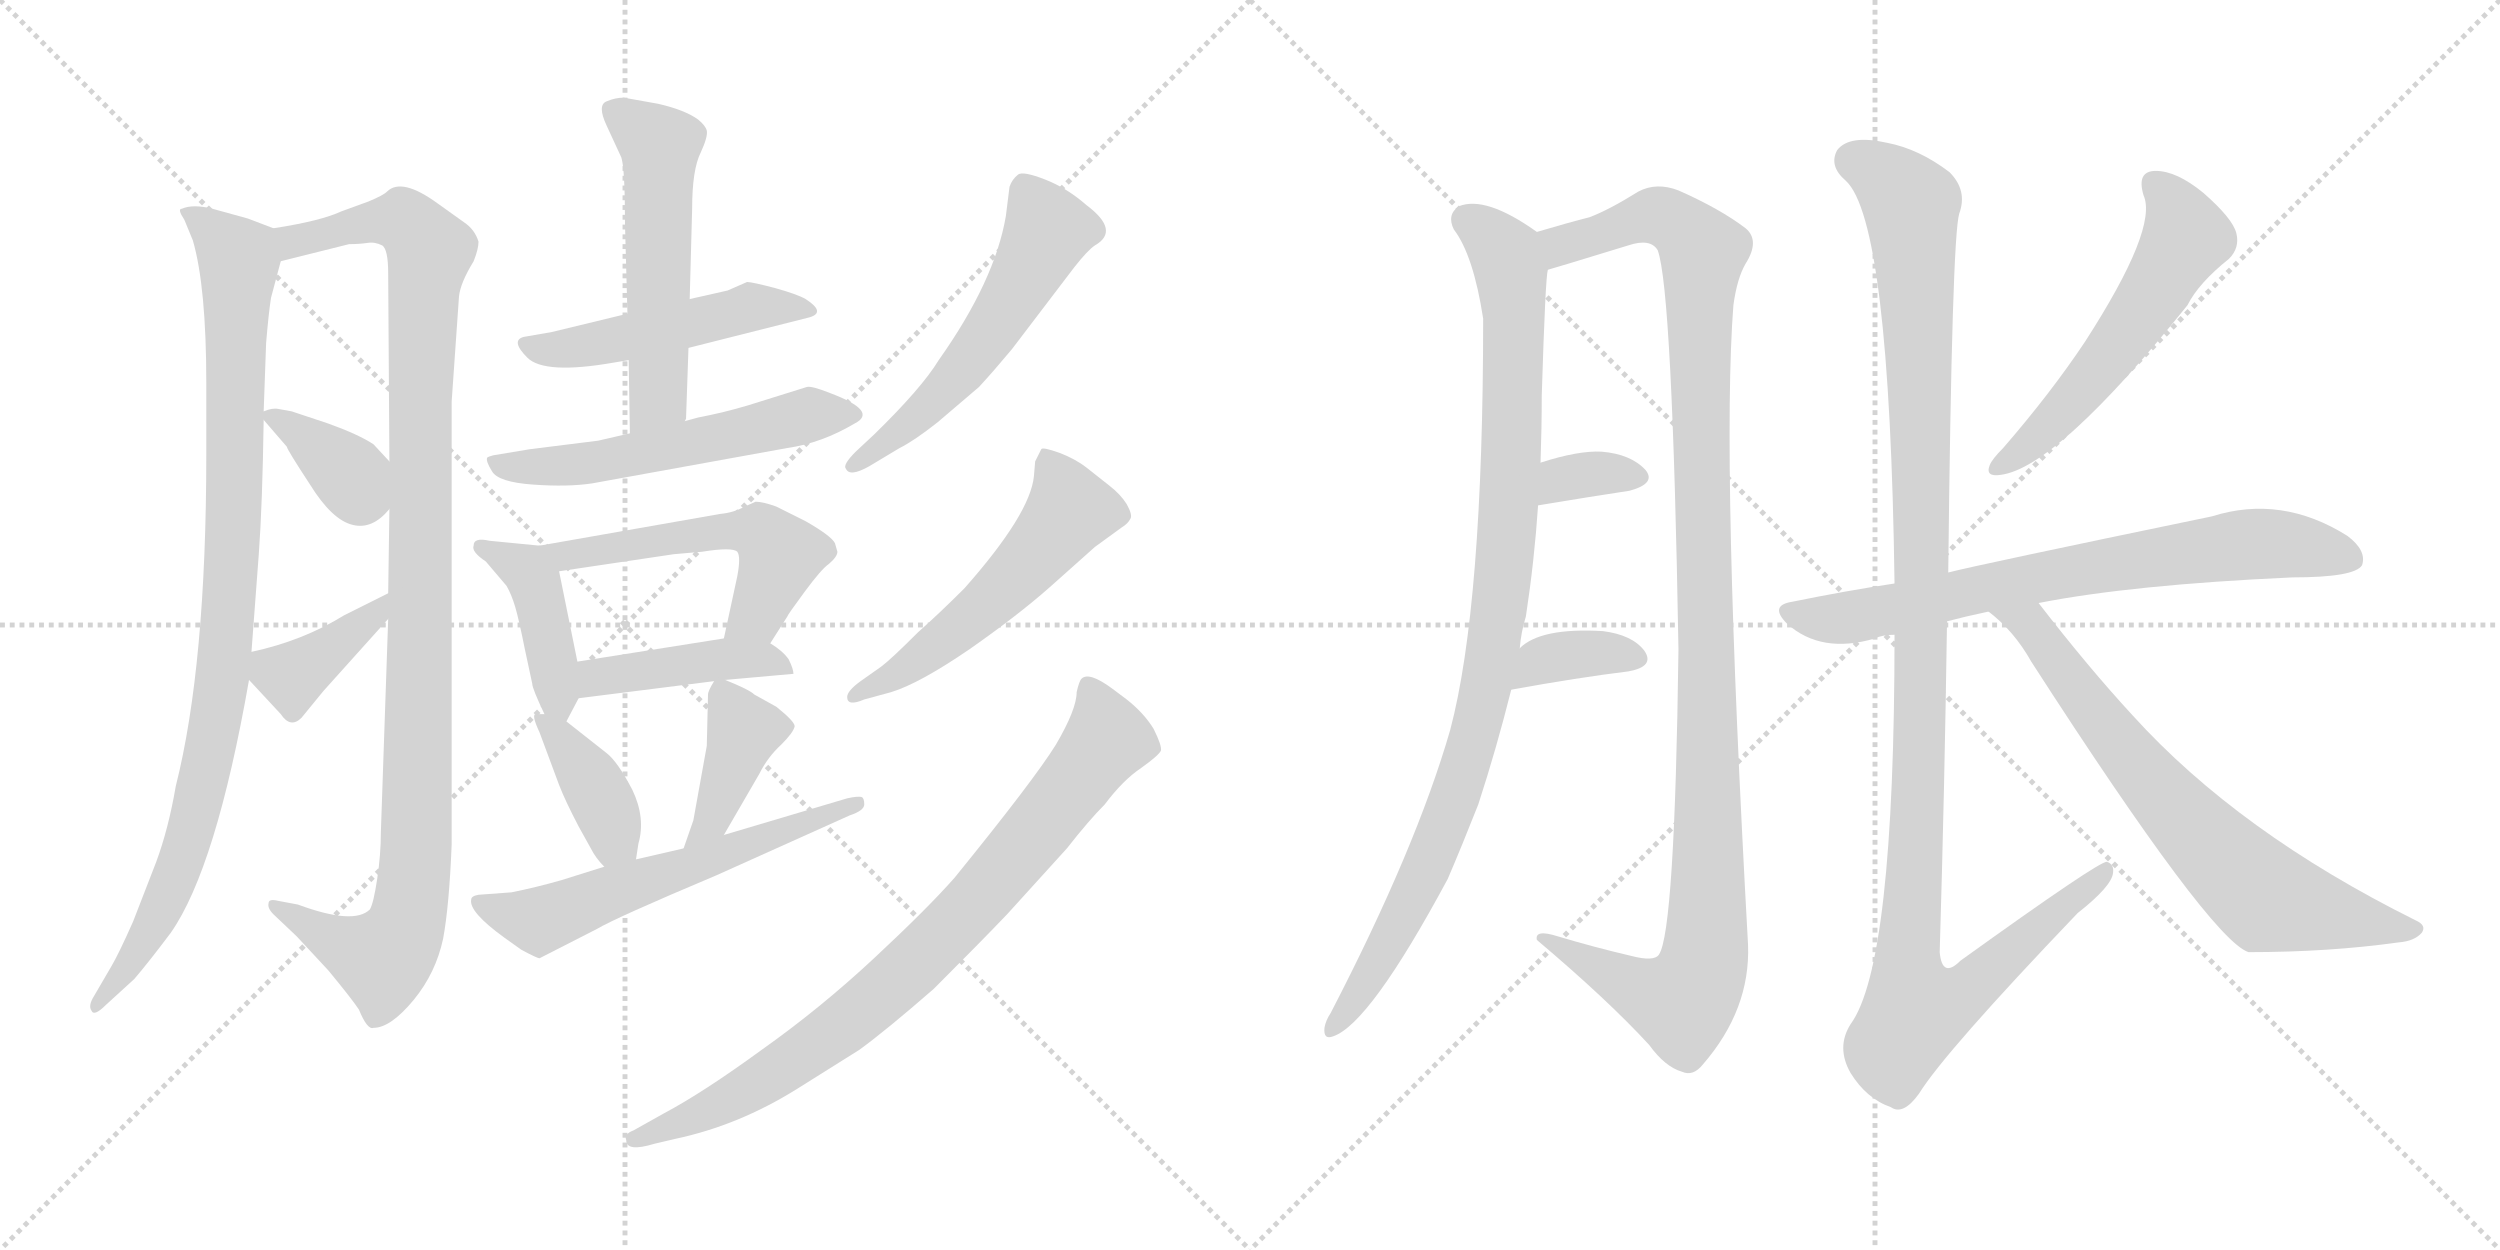 <svg version="1.1" viewBox="0 0 2048 1024" xmlns="http://www.w3.org/2000/svg">
  <g stroke="lightgray" stroke-dasharray="1,1" stroke-width="1" transform="scale(4, 4)">
    <line x1="0" y1="0" x2="256" y2="256"></line>
    <line x1="256" y1="0" x2="0" y2="256"></line>
    <line x1="128" y1="0" x2="128" y2="256"></line>
    <line x1="0" y1="128" x2="256" y2="128"></line>
    <line x1="256" y1="0" x2="512" y2="256"></line>
    <line x1="512" y1="0" x2="256" y2="256"></line>
    <line x1="384" y1="0" x2="384" y2="256"></line>
    <line x1="256" y1="128" x2="512" y2="128"></line>
  </g>
<g transform="scale(1, -1) translate(0, -850)">
   <style type="text/css">
    @keyframes keyframes0 {
      from {
       stroke: black;
       stroke-dashoffset: 946;
       stroke-width: 128;
       }
       75% {
       animation-timing-function: step-end;
       stroke: black;
       stroke-dashoffset: 0;
       stroke-width: 128;
       }
       to {
       stroke: black;
       stroke-width: 1024;
       }
       }
       #make-me-a-hanzi-animation-0 {
         animation: keyframes0 1.02s both;
         animation-delay: 0s;
         animation-timing-function: linear;
       }
    @keyframes keyframes1 {
      from {
       stroke: black;
       stroke-dashoffset: 1077;
       stroke-width: 128;
       }
       78% {
       animation-timing-function: step-end;
       stroke: black;
       stroke-dashoffset: 0;
       stroke-width: 128;
       }
       to {
       stroke: black;
       stroke-width: 1024;
       }
       }
       #make-me-a-hanzi-animation-1 {
         animation: keyframes1 1.126s both;
         animation-delay: 1.02s;
         animation-timing-function: linear;
       }
    @keyframes keyframes2 {
      from {
       stroke: black;
       stroke-dashoffset: 365;
       stroke-width: 128;
       }
       54% {
       animation-timing-function: step-end;
       stroke: black;
       stroke-dashoffset: 0;
       stroke-width: 128;
       }
       to {
       stroke: black;
       stroke-width: 1024;
       }
       }
       #make-me-a-hanzi-animation-2 {
         animation: keyframes2 0.547s both;
         animation-delay: 2.146s;
         animation-timing-function: linear;
       }
    @keyframes keyframes3 {
      from {
       stroke: black;
       stroke-dashoffset: 382;
       stroke-width: 128;
       }
       55% {
       animation-timing-function: step-end;
       stroke: black;
       stroke-dashoffset: 0;
       stroke-width: 128;
       }
       to {
       stroke: black;
       stroke-width: 1024;
       }
       }
       #make-me-a-hanzi-animation-3 {
         animation: keyframes3 0.561s both;
         animation-delay: 2.693s;
         animation-timing-function: linear;
       }
    @keyframes keyframes4 {
      from {
       stroke: black;
       stroke-dashoffset: 481;
       stroke-width: 128;
       }
       61% {
       animation-timing-function: step-end;
       stroke: black;
       stroke-dashoffset: 0;
       stroke-width: 128;
       }
       to {
       stroke: black;
       stroke-width: 1024;
       }
       }
       #make-me-a-hanzi-animation-4 {
         animation: keyframes4 0.641s both;
         animation-delay: 3.254s;
         animation-timing-function: linear;
       }
    @keyframes keyframes5 {
      from {
       stroke: black;
       stroke-dashoffset: 533;
       stroke-width: 128;
       }
       63% {
       animation-timing-function: step-end;
       stroke: black;
       stroke-dashoffset: 0;
       stroke-width: 128;
       }
       to {
       stroke: black;
       stroke-width: 1024;
       }
       }
       #make-me-a-hanzi-animation-5 {
         animation: keyframes5 0.684s both;
         animation-delay: 3.896s;
         animation-timing-function: linear;
       }
    @keyframes keyframes6 {
      from {
       stroke: black;
       stroke-dashoffset: 555;
       stroke-width: 128;
       }
       64% {
       animation-timing-function: step-end;
       stroke: black;
       stroke-dashoffset: 0;
       stroke-width: 128;
       }
       to {
       stroke: black;
       stroke-width: 1024;
       }
       }
       #make-me-a-hanzi-animation-6 {
         animation: keyframes6 0.702s both;
         animation-delay: 4.579s;
         animation-timing-function: linear;
       }
    @keyframes keyframes7 {
      from {
       stroke: black;
       stroke-dashoffset: 419;
       stroke-width: 128;
       }
       58% {
       animation-timing-function: step-end;
       stroke: black;
       stroke-dashoffset: 0;
       stroke-width: 128;
       }
       to {
       stroke: black;
       stroke-width: 1024;
       }
       }
       #make-me-a-hanzi-animation-7 {
         animation: keyframes7 0.591s both;
         animation-delay: 5.281s;
         animation-timing-function: linear;
       }
    @keyframes keyframes8 {
      from {
       stroke: black;
       stroke-dashoffset: 532;
       stroke-width: 128;
       }
       63% {
       animation-timing-function: step-end;
       stroke: black;
       stroke-dashoffset: 0;
       stroke-width: 128;
       }
       to {
       stroke: black;
       stroke-width: 1024;
       }
       }
       #make-me-a-hanzi-animation-8 {
         animation: keyframes8 0.683s both;
         animation-delay: 5.872s;
         animation-timing-function: linear;
       }
    @keyframes keyframes9 {
      from {
       stroke: black;
       stroke-dashoffset: 425;
       stroke-width: 128;
       }
       58% {
       animation-timing-function: step-end;
       stroke: black;
       stroke-dashoffset: 0;
       stroke-width: 128;
       }
       to {
       stroke: black;
       stroke-width: 1024;
       }
       }
       #make-me-a-hanzi-animation-9 {
         animation: keyframes9 0.596s both;
         animation-delay: 6.555s;
         animation-timing-function: linear;
       }
    @keyframes keyframes10 {
      from {
       stroke: black;
       stroke-dashoffset: 384;
       stroke-width: 128;
       }
       56% {
       animation-timing-function: step-end;
       stroke: black;
       stroke-dashoffset: 0;
       stroke-width: 128;
       }
       to {
       stroke: black;
       stroke-width: 1024;
       }
       }
       #make-me-a-hanzi-animation-10 {
         animation: keyframes10 0.562s both;
         animation-delay: 7.151s;
         animation-timing-function: linear;
       }
    @keyframes keyframes11 {
      from {
       stroke: black;
       stroke-dashoffset: 397;
       stroke-width: 128;
       }
       56% {
       animation-timing-function: step-end;
       stroke: black;
       stroke-dashoffset: 0;
       stroke-width: 128;
       }
       to {
       stroke: black;
       stroke-width: 1024;
       }
       }
       #make-me-a-hanzi-animation-11 {
         animation: keyframes11 0.573s both;
         animation-delay: 7.713s;
         animation-timing-function: linear;
       }
    @keyframes keyframes12 {
      from {
       stroke: black;
       stroke-dashoffset: 583;
       stroke-width: 128;
       }
       65% {
       animation-timing-function: step-end;
       stroke: black;
       stroke-dashoffset: 0;
       stroke-width: 128;
       }
       to {
       stroke: black;
       stroke-width: 1024;
       }
       }
       #make-me-a-hanzi-animation-12 {
         animation: keyframes12 0.724s both;
         animation-delay: 8.286s;
         animation-timing-function: linear;
       }
    @keyframes keyframes13 {
      from {
       stroke: black;
       stroke-dashoffset: 550;
       stroke-width: 128;
       }
       64% {
       animation-timing-function: step-end;
       stroke: black;
       stroke-dashoffset: 0;
       stroke-width: 128;
       }
       to {
       stroke: black;
       stroke-width: 1024;
       }
       }
       #make-me-a-hanzi-animation-13 {
         animation: keyframes13 0.698s both;
         animation-delay: 9.011s;
         animation-timing-function: linear;
       }
    @keyframes keyframes14 {
      from {
       stroke: black;
       stroke-dashoffset: 535;
       stroke-width: 128;
       }
       64% {
       animation-timing-function: step-end;
       stroke: black;
       stroke-dashoffset: 0;
       stroke-width: 128;
       }
       to {
       stroke: black;
       stroke-width: 1024;
       }
       }
       #make-me-a-hanzi-animation-14 {
         animation: keyframes14 0.685s both;
         animation-delay: 9.708s;
         animation-timing-function: linear;
       }
    @keyframes keyframes15 {
      from {
       stroke: black;
       stroke-dashoffset: 815;
       stroke-width: 128;
       }
       73% {
       animation-timing-function: step-end;
       stroke: black;
       stroke-dashoffset: 0;
       stroke-width: 128;
       }
       to {
       stroke: black;
       stroke-width: 1024;
       }
       }
       #make-me-a-hanzi-animation-15 {
         animation: keyframes15 0.913s both;
         animation-delay: 10.394s;
         animation-timing-function: linear;
       }
    @keyframes keyframes16 {
      from {
       stroke: black;
       stroke-dashoffset: 963;
       stroke-width: 128;
       }
       76% {
       animation-timing-function: step-end;
       stroke: black;
       stroke-dashoffset: 0;
       stroke-width: 128;
       }
       to {
       stroke: black;
       stroke-width: 1024;
       }
       }
       #make-me-a-hanzi-animation-16 {
         animation: keyframes16 1.034s both;
         animation-delay: 11.307s;
         animation-timing-function: linear;
       }
    @keyframes keyframes17 {
      from {
       stroke: black;
       stroke-dashoffset: 1146;
       stroke-width: 128;
       }
       79% {
       animation-timing-function: step-end;
       stroke: black;
       stroke-dashoffset: 0;
       stroke-width: 128;
       }
       to {
       stroke: black;
       stroke-width: 1024;
       }
       }
       #make-me-a-hanzi-animation-17 {
         animation: keyframes17 1.183s both;
         animation-delay: 12.341s;
         animation-timing-function: linear;
       }
    @keyframes keyframes18 {
      from {
       stroke: black;
       stroke-dashoffset: 335;
       stroke-width: 128;
       }
       52% {
       animation-timing-function: step-end;
       stroke: black;
       stroke-dashoffset: 0;
       stroke-width: 128;
       }
       to {
       stroke: black;
       stroke-width: 1024;
       }
       }
       #make-me-a-hanzi-animation-18 {
         animation: keyframes18 0.523s both;
         animation-delay: 13.523s;
         animation-timing-function: linear;
       }
    @keyframes keyframes19 {
      from {
       stroke: black;
       stroke-dashoffset: 359;
       stroke-width: 128;
       }
       54% {
       animation-timing-function: step-end;
       stroke: black;
       stroke-dashoffset: 0;
       stroke-width: 128;
       }
       to {
       stroke: black;
       stroke-width: 1024;
       }
       }
       #make-me-a-hanzi-animation-19 {
         animation: keyframes19 0.542s both;
         animation-delay: 14.046s;
         animation-timing-function: linear;
       }
    @keyframes keyframes20 {
      from {
       stroke: black;
       stroke-dashoffset: 551;
       stroke-width: 128;
       }
       64% {
       animation-timing-function: step-end;
       stroke: black;
       stroke-dashoffset: 0;
       stroke-width: 128;
       }
       to {
       stroke: black;
       stroke-width: 1024;
       }
       }
       #make-me-a-hanzi-animation-20 {
         animation: keyframes20 0.698s both;
         animation-delay: 14.588s;
         animation-timing-function: linear;
       }
    @keyframes keyframes21 {
      from {
       stroke: black;
       stroke-dashoffset: 723;
       stroke-width: 128;
       }
       70% {
       animation-timing-function: step-end;
       stroke: black;
       stroke-dashoffset: 0;
       stroke-width: 128;
       }
       to {
       stroke: black;
       stroke-width: 1024;
       }
       }
       #make-me-a-hanzi-animation-21 {
         animation: keyframes21 0.838s both;
         animation-delay: 15.287s;
         animation-timing-function: linear;
       }
    @keyframes keyframes22 {
      from {
       stroke: black;
       stroke-dashoffset: 1177;
       stroke-width: 128;
       }
       79% {
       animation-timing-function: step-end;
       stroke: black;
       stroke-dashoffset: 0;
       stroke-width: 128;
       }
       to {
       stroke: black;
       stroke-width: 1024;
       }
       }
       #make-me-a-hanzi-animation-22 {
         animation: keyframes22 1.208s both;
         animation-delay: 16.125s;
         animation-timing-function: linear;
       }
    @keyframes keyframes23 {
      from {
       stroke: black;
       stroke-dashoffset: 702;
       stroke-width: 128;
       }
       70% {
       animation-timing-function: step-end;
       stroke: black;
       stroke-dashoffset: 0;
       stroke-width: 128;
       }
       to {
       stroke: black;
       stroke-width: 1024;
       }
       }
       #make-me-a-hanzi-animation-23 {
         animation: keyframes23 0.821s both;
         animation-delay: 17.333s;
         animation-timing-function: linear;
       }
</style>
<path d="M 216.0 513.0 L 218.0 569.0 Q 220.0 593.0 222.0 606.0 L 230.0 636.0 C 236.0 658.0 236.0 658.0 224.0 663.0 L 203.0 671.0 L 174.0 679.0 Q 158.0 683.0 149.0 679.0 Q 145.0 679.0 151.0 670.0 L 158.0 653.0 Q 169.0 615.0 169.0 536.0 L 169.0 478.0 Q 169.0 305.0 144.0 206.0 Q 138.0 171.0 128.0 144.0 L 109.0 95.0 Q 97.0 68.0 91.0 58.0 L 77.0 34.0 Q 72.0 26.0 75.0 22.0 Q 77.0 17.0 87.0 27.0 L 110.0 48.0 Q 122.0 62.0 140.0 86.0 Q 177.0 139.0 204.0 293.0 L 206.0 316.0 L 212.0 396.0 Q 215.0 437.0 216.0 506.0 L 216.0 513.0 Z" fill="lightgray"></path> 
<path d="M 230.0 636.0 L 286.0 650.0 Q 294.0 650.0 301.0 651.0 Q 307.0 652.0 313.0 649.0 Q 318.0 646.0 318.0 626.0 L 319.0 472.0 L 319.0 433.0 L 318.0 364.0 L 318.0 343.0 L 312.0 168.0 Q 312.0 150.0 309.0 130.0 Q 306.0 110.0 303.0 105.0 Q 290.0 92.0 244.0 109.0 L 228.0 112.0 Q 220.0 114.0 220.0 110.0 Q 219.0 106.0 224.0 101.0 L 243.0 83.0 L 269.0 55.0 Q 288.0 32.0 294.0 23.0 Q 301.0 6.0 306.0 8.0 Q 320.0 8.0 339.0 31.0 Q 357.0 53.0 363.0 81.0 Q 368.0 108.0 370.0 158.0 L 370.0 521.0 L 376.0 607.0 Q 377.0 618.0 388.0 636.0 Q 392.0 646.0 392.0 652.0 Q 389.0 662.0 380.0 668.0 L 359.0 683.0 Q 329.0 705.0 317.0 693.0 Q 314.0 690.0 302.0 685.0 L 280.0 677.0 Q 263.0 669.0 224.0 663.0 C 194.0 658.0 201.0 629.0 230.0 636.0 Z" fill="lightgray"></path> 
<path d="M 319.0 472.0 L 306.0 486.0 Q 294.0 494.0 269.0 503.0 L 239.0 513.0 L 228.0 515.0 Q 223.0 516.0 216.0 513.0 C 211.0 511.0 211.0 511.0 216.0 506.0 L 235.0 484.0 Q 235.0 482.0 254.0 453.0 Q 272.0 424.0 289.0 420.0 Q 305.0 416.0 319.0 433.0 C 337.0 453.0 337.0 453.0 319.0 472.0 Z" fill="lightgray"></path> 
<path d="M 318.0 364.0 L 282.0 346.0 Q 248.0 325.0 206.0 316.0 C 187.0 312.0 187.0 312.0 204.0 293.0 L 230.0 265.0 Q 238.0 253.0 247.0 262.0 L 265.0 284.0 L 318.0 343.0 C 338.0 365.0 345.0 377.0 318.0 364.0 Z" fill="lightgray"></path> 
<path d="M 564.0 565.0 L 663.0 590.0 Q 677.0 594.0 660.0 605.0 Q 653.0 609.0 635.0 614.0 Q 616.0 619.0 612.0 619.0 L 596.0 612.0 L 565.0 605.0 L 514.0 593.0 L 452.0 578.0 L 429.0 574.0 Q 418.0 571.0 432.0 557.0 Q 446.0 543.0 503.0 553.0 L 515.0 555.0 L 564.0 565.0 Z" fill="lightgray"></path> 
<path d="M 561.0 505.0 L 562.0 507.0 L 564.0 565.0 L 565.0 605.0 L 567.0 679.0 Q 567.0 711.0 574.0 725.0 Q 580.0 738.0 579.0 743.0 Q 578.0 747.0 572.0 752.0 Q 561.0 760.0 539.0 765.0 L 511.0 770.0 Q 504.0 770.0 497.0 767.0 Q 489.0 764.0 497.0 747.0 L 509.0 721.0 Q 512.0 712.0 512.0 666.0 L 514.0 593.0 L 515.0 555.0 L 516.0 495.0 C 516.0 465.0 557.0 475.0 561.0 505.0 Z" fill="lightgray"></path> 
<path d="M 485.0 454.0 L 645.0 483.0 Q 673.0 487.0 700.0 503.0 Q 720.0 513.0 680.0 528.0 Q 665.0 534.0 661.0 533.0 L 613.0 518.0 Q 593.0 512.0 572.0 508.0 L 561.0 505.0 L 516.0 495.0 L 490.0 489.0 L 434.0 482.0 L 404.0 477.0 Q 400.0 476.0 399.0 475.0 Q 398.0 472.0 403.0 464.0 Q 408.0 455.0 437.0 453.0 Q 465.0 451.0 485.0 454.0 Z" fill="lightgray"></path> 
<path d="M 464.0 259.0 L 474.0 278.0 C 478.0 285.0 478.0 285.0 473.0 308.0 L 458.0 382.0 C 454.0 402.0 454.0 402.0 442.0 403.0 L 401.0 407.0 Q 388.0 410.0 388.0 403.0 Q 386.0 398.0 398.0 390.0 L 415.0 370.0 Q 419.0 363.0 422.0 353.0 Q 425.0 343.0 430.0 318.0 L 436.0 290.0 Q 436.0 286.0 446.0 265.0 C 456.0 244.0 456.0 244.0 464.0 259.0 Z" fill="lightgray"></path> 
<path d="M 458.0 382.0 L 552.0 396.0 L 575.0 398.0 Q 600.0 402.0 604.0 398.0 Q 607.0 394.0 604.0 378.0 L 593.0 327.0 C 587.0 298.0 615.0 298.0 631.0 323.0 L 645.0 345.0 Q 645.0 346.0 659.0 365.0 Q 673.0 384.0 679.0 388.0 Q 686.0 394.0 686.0 398.0 L 684.0 405.0 Q 681.0 411.0 660.0 423.0 L 636.0 435.0 Q 625.0 439.0 619.0 439.0 L 610.0 435.0 Q 601.0 430.0 590.0 429.0 L 442.0 403.0 C 412.0 398.0 428.0 378.0 458.0 382.0 Z" fill="lightgray"></path> 
<path d="M 474.0 278.0 L 585.0 292.0 L 594.0 293.0 L 650.0 298.0 Q 650.0 302.0 646.0 310.0 Q 641.0 317.0 631.0 323.0 C 619.0 331.0 619.0 331.0 593.0 327.0 L 473.0 308.0 C 443.0 303.0 444.0 274.0 474.0 278.0 Z" fill="lightgray"></path> 
<path d="M 521.0 146.0 L 523.0 159.0 Q 529.0 180.0 518.0 203.0 Q 506.0 226.0 497.0 233.0 L 464.0 259.0 C 456.0 265.0 456.0 265.0 446.0 265.0 L 439.0 265.0 Q 435.0 265.0 442.0 250.0 L 458.0 207.0 Q 463.0 194.0 474.0 173.0 L 484.0 155.0 Q 488.0 147.0 495.0 140.0 C 515.0 118.0 517.0 117.0 521.0 146.0 Z" fill="lightgray"></path> 
<path d="M 580.0 281.0 L 579.0 239.0 L 568.0 178.0 L 560.0 155.0 C 550.0 127.0 578.0 140.0 593.0 166.0 L 622.0 216.0 Q 629.0 230.0 640.0 240.0 Q 650.0 250.0 651.0 255.0 Q 651.0 259.0 636.0 271.0 L 618.0 281.0 Q 614.0 285.0 594.0 293.0 C 587.0 296.0 587.0 296.0 585.0 292.0 Q 580.0 284.0 580.0 281.0 Z" fill="lightgray"></path> 
<path d="M 560.0 155.0 L 521.0 146.0 L 495.0 140.0 L 460.0 129.0 Q 439.0 123.0 419.0 119.0 L 392.0 117.0 Q 386.0 116.0 386.0 113.0 Q 384.0 103.0 413.0 82.0 L 427.0 72.0 Q 440.0 65.0 442.0 65.0 L 489.0 89.0 Q 504.0 98.0 587.0 133.0 L 696.0 182.0 Q 708.0 186.0 708.0 191.0 Q 708.0 196.0 706.0 197.0 Q 703.0 198.0 694.0 196.0 L 593.0 166.0 L 560.0 155.0 Z" fill="lightgray"></path> 
<path d="M 712.0 468.0 L 737.0 483.0 Q 749.0 489.0 768.0 504.0 L 802.0 533.0 Q 814.0 546.0 829.0 564.0 L 880.0 631.0 Q 891.0 645.0 897.0 649.0 Q 918.0 661.0 890.0 682.0 Q 874.0 696.0 856.0 703.0 Q 838.0 710.0 834.0 707.0 Q 829.0 703.0 827.0 697.0 L 824.0 673.0 Q 815.0 620.0 769.0 555.0 Q 755.0 532.0 716.0 494.0 L 701.0 480.0 Q 690.0 469.0 693.0 466.0 Q 696.0 459.0 712.0 468.0 Z" fill="lightgray"></path> 
<path d="M 848.0 472.0 L 847.0 460.0 Q 844.0 429.0 790.0 368.0 Q 770.0 348.0 752.0 332.0 Q 730.0 310.0 722.0 304.0 L 705.0 292.0 Q 694.0 284.0 694.0 279.0 Q 694.0 271.0 708.0 277.0 L 730.0 283.0 Q 753.0 290.0 794.0 318.0 Q 834.0 346.0 860.0 369.0 L 897.0 402.0 L 919.0 418.0 Q 924.0 421.0 926.0 425.0 Q 928.0 428.0 923.0 437.0 Q 918.0 445.0 909.0 452.0 L 890.0 467.0 Q 881.0 474.0 868.0 479.0 Q 854.0 484.0 853.0 482.0 L 848.0 472.0 Z" fill="lightgray"></path> 
<path d="M 536.0 -87.0 L 553.0 -83.0 Q 605.0 -72.0 653.0 -42.0 L 704.0 -10.0 Q 726.0 6.0 765.0 40.0 Q 804.0 79.0 825.0 101.0 L 874.0 155.0 Q 892.0 178.0 905.0 191.0 Q 920.0 211.0 935.0 221.0 Q 949.0 231.0 951.0 235.0 Q 952.0 239.0 945.0 253.0 Q 937.0 266.0 923.0 277.0 L 911.0 286.0 Q 892.0 300.0 886.0 294.0 Q 884.0 292.0 882.0 283.0 Q 882.0 269.0 865.0 240.0 Q 847.0 211.0 782.0 131.0 Q 760.0 106.0 716.0 65.0 Q 672.0 24.0 624.0 -10.0 Q 576.0 -45.0 544.0 -62.0 L 519.0 -76.0 Q 511.0 -79.0 513.0 -84.0 Q 513.0 -94.0 536.0 -87.0 Z" fill="lightgray"></path> 
<path d="M 1245.0 319.0 Q 1246.0 332.0 1250.0 345.0 Q 1257.0 391.0 1260.0 436.0 L 1262.0 471.0 Q 1263.0 499.0 1263.0 526.0 Q 1266.0 623.0 1268.0 629.0 C 1270.0 653.0 1270.0 653.0 1259.0 660.0 Q 1217.0 690.0 1195.0 681.0 Q 1185.0 674.0 1191.0 662.0 Q 1207.0 641.0 1215.0 589.0 Q 1215.0 354.0 1188.0 252.0 Q 1160.0 155.0 1090.0 20.0 Q 1086.0 14.0 1085.0 8.0 Q 1084.0 -2.0 1092.0 1.0 Q 1122.0 11.0 1186.0 130.0 Q 1198.0 158.0 1211.0 191.0 Q 1226.0 237.0 1238.0 285.0 L 1245.0 319.0 Z" fill="lightgray"></path> 
<path d="M 1268.0 629.0 Q 1272.0 630.0 1334.0 649.0 Q 1352.0 655.0 1358.0 645.0 Q 1370.0 612.0 1375.0 318.0 Q 1372.0 87.0 1359.0 68.0 Q 1355.0 62.0 1336.0 67.0 Q 1306.0 74.0 1276.0 83.0 Q 1257.0 89.0 1259.0 80.0 Q 1317.0 31.0 1351.0 -6.0 Q 1364.0 -24.0 1378.0 -28.0 Q 1387.0 -32.0 1395.0 -22.0 Q 1434.0 23.0 1432.0 76.0 Q 1410.0 472.0 1420.0 600.0 Q 1423.0 622.0 1430.0 634.0 Q 1442.0 653.0 1430.0 663.0 Q 1409.0 679.0 1375.0 694.0 Q 1357.0 701.0 1342.0 693.0 Q 1318.0 678.0 1302.0 672.0 Q 1286.0 668.0 1259.0 660.0 C 1230.0 652.0 1239.0 620.0 1268.0 629.0 Z" fill="lightgray"></path> 
<path d="M 1260.0 436.0 Q 1302.0 443.0 1335.0 448.0 Q 1357.0 454.0 1348.0 465.0 Q 1336.0 478.0 1312.0 480.0 Q 1293.0 481.0 1262.0 471.0 C 1233.0 462.0 1230.0 431.0 1260.0 436.0 Z" fill="lightgray"></path> 
<path d="M 1238.0 285.0 Q 1293.0 295.0 1334.0 300.0 Q 1356.0 304.0 1347.0 317.0 Q 1337.0 330.0 1313.0 333.0 Q 1262.0 336.0 1245.0 319.0 C 1222.0 299.0 1208.0 280.0 1238.0 285.0 Z" fill="lightgray"></path> 
<path d="M 1756.0 690.0 Q 1768.0 663.0 1708.0 570.0 Q 1680.0 528.0 1641.0 483.0 Q 1632.0 474.0 1630.0 469.0 Q 1626.0 459.0 1639.0 461.0 Q 1685.0 467.0 1792.0 600.0 Q 1801.0 618.0 1826.0 638.0 Q 1835.0 647.0 1832.0 659.0 Q 1829.0 671.0 1805.0 692.0 Q 1783.0 710.0 1766.0 710.0 Q 1750.0 710.0 1756.0 690.0 Z" fill="lightgray"></path> 
<path d="M 1670.0 356.0 Q 1746.0 371.0 1878.0 377.0 Q 1929.0 377.0 1935.0 387.0 Q 1939.0 399.0 1923.0 411.0 Q 1869.0 445.0 1812.0 427.0 Q 1619.0 387.0 1596.0 381.0 L 1552.0 372.0 Q 1512.0 366.0 1468.0 357.0 Q 1449.0 354.0 1464.0 339.0 Q 1492.0 314.0 1536.0 327.0 Q 1542.0 330.0 1552.0 330.0 L 1595.0 341.0 Q 1610.0 345.0 1629.0 349.0 L 1670.0 356.0 Z" fill="lightgray"></path> 
<path d="M 1596.0 381.0 Q 1599.0 655.0 1605.0 675.0 Q 1612.0 694.0 1597.0 709.0 Q 1572.0 728.0 1546.0 733.0 Q 1515.0 740.0 1505.0 727.0 Q 1498.0 714.0 1512.0 702.0 Q 1548.0 669.0 1552.0 372.0 L 1552.0 330.0 Q 1552.0 60.0 1516.0 11.0 Q 1504.0 -8.0 1516.0 -29.0 Q 1529.0 -50.0 1549.0 -57.0 Q 1559.0 -64.0 1572.0 -46.0 Q 1593.0 -12.0 1702.0 102.0 Q 1730.0 124.0 1731.0 135.0 Q 1732.0 142.0 1726.0 144.0 Q 1720.0 145.0 1606.0 63.0 Q 1591.0 48.0 1589.0 70.0 Q 1593.0 203.0 1595.0 341.0 L 1596.0 381.0 Z" fill="lightgray"></path> 
<path d="M 1629.0 349.0 Q 1650.0 333.0 1664.0 308.0 Q 1811.0 80.0 1842.0 70.0 Q 1908.0 70.0 1965.0 78.0 Q 1978.0 79.0 1984.0 86.0 Q 1988.0 92.0 1979.0 96.0 Q 1834.0 168.0 1747.0 264.0 Q 1711.0 303.0 1670.0 356.0 C 1652.0 380.0 1606.0 369.0 1629.0 349.0 Z" fill="lightgray"></path> 
      <clipPath id="make-me-a-hanzi-clip-0">
      <path d="M 216.0 513.0 L 218.0 569.0 Q 220.0 593.0 222.0 606.0 L 230.0 636.0 C 236.0 658.0 236.0 658.0 224.0 663.0 L 203.0 671.0 L 174.0 679.0 Q 158.0 683.0 149.0 679.0 Q 145.0 679.0 151.0 670.0 L 158.0 653.0 Q 169.0 615.0 169.0 536.0 L 169.0 478.0 Q 169.0 305.0 144.0 206.0 Q 138.0 171.0 128.0 144.0 L 109.0 95.0 Q 97.0 68.0 91.0 58.0 L 77.0 34.0 Q 72.0 26.0 75.0 22.0 Q 77.0 17.0 87.0 27.0 L 110.0 48.0 Q 122.0 62.0 140.0 86.0 Q 177.0 139.0 204.0 293.0 L 206.0 316.0 L 212.0 396.0 Q 215.0 437.0 216.0 506.0 L 216.0 513.0 Z" fill="lightgray"></path>
      </clipPath>
      <path clip-path="url(#make-me-a-hanzi-clip-0)" d="M 155.0 676.0 L 196.0 636.0 L 191.0 404.0 L 181.0 284.0 L 146.0 137.0 L 124.0 89.0 L 80.0 27.0 " fill="none" id="make-me-a-hanzi-animation-0" stroke-dasharray="818 1636" stroke-linecap="round"></path>

      <clipPath id="make-me-a-hanzi-clip-1">
      <path d="M 230.0 636.0 L 286.0 650.0 Q 294.0 650.0 301.0 651.0 Q 307.0 652.0 313.0 649.0 Q 318.0 646.0 318.0 626.0 L 319.0 472.0 L 319.0 433.0 L 318.0 364.0 L 318.0 343.0 L 312.0 168.0 Q 312.0 150.0 309.0 130.0 Q 306.0 110.0 303.0 105.0 Q 290.0 92.0 244.0 109.0 L 228.0 112.0 Q 220.0 114.0 220.0 110.0 Q 219.0 106.0 224.0 101.0 L 243.0 83.0 L 269.0 55.0 Q 288.0 32.0 294.0 23.0 Q 301.0 6.0 306.0 8.0 Q 320.0 8.0 339.0 31.0 Q 357.0 53.0 363.0 81.0 Q 368.0 108.0 370.0 158.0 L 370.0 521.0 L 376.0 607.0 Q 377.0 618.0 388.0 636.0 Q 392.0 646.0 392.0 652.0 Q 389.0 662.0 380.0 668.0 L 359.0 683.0 Q 329.0 705.0 317.0 693.0 Q 314.0 690.0 302.0 685.0 L 280.0 677.0 Q 263.0 669.0 224.0 663.0 C 194.0 658.0 201.0 629.0 230.0 636.0 Z" fill="lightgray"></path>
      </clipPath>
      <path clip-path="url(#make-me-a-hanzi-clip-1)" d="M 235.0 644.0 L 240.0 653.0 L 330.0 670.0 L 353.0 644.0 L 344.0 526.0 L 342.0 182.0 L 333.0 92.0 L 313.0 65.0 L 282.0 75.0 L 225.0 107.0 " fill="none" id="make-me-a-hanzi-animation-1" stroke-dasharray="949 1898" stroke-linecap="round"></path>

      <clipPath id="make-me-a-hanzi-clip-2">
      <path d="M 319.0 472.0 L 306.0 486.0 Q 294.0 494.0 269.0 503.0 L 239.0 513.0 L 228.0 515.0 Q 223.0 516.0 216.0 513.0 C 211.0 511.0 211.0 511.0 216.0 506.0 L 235.0 484.0 Q 235.0 482.0 254.0 453.0 Q 272.0 424.0 289.0 420.0 Q 305.0 416.0 319.0 433.0 C 337.0 453.0 337.0 453.0 319.0 472.0 Z" fill="lightgray"></path>
      </clipPath>
      <path clip-path="url(#make-me-a-hanzi-clip-2)" d="M 223.0 510.0 L 279.0 469.0 L 295.0 443.0 L 304.0 440.0 " fill="none" id="make-me-a-hanzi-animation-2" stroke-dasharray="237 474" stroke-linecap="round"></path>

      <clipPath id="make-me-a-hanzi-clip-3">
      <path d="M 318.0 364.0 L 282.0 346.0 Q 248.0 325.0 206.0 316.0 C 187.0 312.0 187.0 312.0 204.0 293.0 L 230.0 265.0 Q 238.0 253.0 247.0 262.0 L 265.0 284.0 L 318.0 343.0 C 338.0 365.0 345.0 377.0 318.0 364.0 Z" fill="lightgray"></path>
      </clipPath>
      <path clip-path="url(#make-me-a-hanzi-clip-3)" d="M 239.0 268.0 L 240.0 296.0 L 305.0 344.0 L 313.0 359.0 " fill="none" id="make-me-a-hanzi-animation-3" stroke-dasharray="254 508" stroke-linecap="round"></path>

      <clipPath id="make-me-a-hanzi-clip-4">
      <path d="M 564.0 565.0 L 663.0 590.0 Q 677.0 594.0 660.0 605.0 Q 653.0 609.0 635.0 614.0 Q 616.0 619.0 612.0 619.0 L 596.0 612.0 L 565.0 605.0 L 514.0 593.0 L 452.0 578.0 L 429.0 574.0 Q 418.0 571.0 432.0 557.0 Q 446.0 543.0 503.0 553.0 L 515.0 555.0 L 564.0 565.0 Z" fill="lightgray"></path>
      </clipPath>
      <path clip-path="url(#make-me-a-hanzi-clip-4)" d="M 433.0 566.0 L 490.0 567.0 L 614.0 598.0 L 654.0 596.0 " fill="none" id="make-me-a-hanzi-animation-4" stroke-dasharray="353 706" stroke-linecap="round"></path>

      <clipPath id="make-me-a-hanzi-clip-5">
      <path d="M 561.0 505.0 L 562.0 507.0 L 564.0 565.0 L 565.0 605.0 L 567.0 679.0 Q 567.0 711.0 574.0 725.0 Q 580.0 738.0 579.0 743.0 Q 578.0 747.0 572.0 752.0 Q 561.0 760.0 539.0 765.0 L 511.0 770.0 Q 504.0 770.0 497.0 767.0 Q 489.0 764.0 497.0 747.0 L 509.0 721.0 Q 512.0 712.0 512.0 666.0 L 514.0 593.0 L 515.0 555.0 L 516.0 495.0 C 516.0 465.0 557.0 475.0 561.0 505.0 Z" fill="lightgray"></path>
      </clipPath>
      <path clip-path="url(#make-me-a-hanzi-clip-5)" d="M 506.0 757.0 L 541.0 730.0 L 539.0 524.0 L 522.0 503.0 " fill="none" id="make-me-a-hanzi-animation-5" stroke-dasharray="405 810" stroke-linecap="round"></path>

      <clipPath id="make-me-a-hanzi-clip-6">
      <path d="M 485.0 454.0 L 645.0 483.0 Q 673.0 487.0 700.0 503.0 Q 720.0 513.0 680.0 528.0 Q 665.0 534.0 661.0 533.0 L 613.0 518.0 Q 593.0 512.0 572.0 508.0 L 561.0 505.0 L 516.0 495.0 L 490.0 489.0 L 434.0 482.0 L 404.0 477.0 Q 400.0 476.0 399.0 475.0 Q 398.0 472.0 403.0 464.0 Q 408.0 455.0 437.0 453.0 Q 465.0 451.0 485.0 454.0 Z" fill="lightgray"></path>
      </clipPath>
      <path clip-path="url(#make-me-a-hanzi-clip-6)" d="M 404.0 470.0 L 489.0 471.0 L 667.0 511.0 L 699.0 511.0 " fill="none" id="make-me-a-hanzi-animation-6" stroke-dasharray="427 854" stroke-linecap="round"></path>

      <clipPath id="make-me-a-hanzi-clip-7">
      <path d="M 464.0 259.0 L 474.0 278.0 C 478.0 285.0 478.0 285.0 473.0 308.0 L 458.0 382.0 C 454.0 402.0 454.0 402.0 442.0 403.0 L 401.0 407.0 Q 388.0 410.0 388.0 403.0 Q 386.0 398.0 398.0 390.0 L 415.0 370.0 Q 419.0 363.0 422.0 353.0 Q 425.0 343.0 430.0 318.0 L 436.0 290.0 Q 436.0 286.0 446.0 265.0 C 456.0 244.0 456.0 244.0 464.0 259.0 Z" fill="lightgray"></path>
      </clipPath>
      <path clip-path="url(#make-me-a-hanzi-clip-7)" d="M 395.0 402.0 L 431.0 384.0 L 439.0 370.0 L 461.0 266.0 " fill="none" id="make-me-a-hanzi-animation-7" stroke-dasharray="291 582" stroke-linecap="round"></path>

      <clipPath id="make-me-a-hanzi-clip-8">
      <path d="M 458.0 382.0 L 552.0 396.0 L 575.0 398.0 Q 600.0 402.0 604.0 398.0 Q 607.0 394.0 604.0 378.0 L 593.0 327.0 C 587.0 298.0 615.0 298.0 631.0 323.0 L 645.0 345.0 Q 645.0 346.0 659.0 365.0 Q 673.0 384.0 679.0 388.0 Q 686.0 394.0 686.0 398.0 L 684.0 405.0 Q 681.0 411.0 660.0 423.0 L 636.0 435.0 Q 625.0 439.0 619.0 439.0 L 610.0 435.0 Q 601.0 430.0 590.0 429.0 L 442.0 403.0 C 412.0 398.0 428.0 378.0 458.0 382.0 Z" fill="lightgray"></path>
      </clipPath>
      <path clip-path="url(#make-me-a-hanzi-clip-8)" d="M 450.0 401.0 L 466.0 396.0 L 570.0 412.0 L 624.0 413.0 L 639.0 393.0 L 620.0 346.0 L 600.0 332.0 " fill="none" id="make-me-a-hanzi-animation-8" stroke-dasharray="404 808" stroke-linecap="round"></path>

      <clipPath id="make-me-a-hanzi-clip-9">
      <path d="M 474.0 278.0 L 585.0 292.0 L 594.0 293.0 L 650.0 298.0 Q 650.0 302.0 646.0 310.0 Q 641.0 317.0 631.0 323.0 C 619.0 331.0 619.0 331.0 593.0 327.0 L 473.0 308.0 C 443.0 303.0 444.0 274.0 474.0 278.0 Z" fill="lightgray"></path>
      </clipPath>
      <path clip-path="url(#make-me-a-hanzi-clip-9)" d="M 481.0 286.0 L 489.0 295.0 L 588.0 310.0 L 623.0 310.0 L 643.0 302.0 " fill="none" id="make-me-a-hanzi-animation-9" stroke-dasharray="297 594" stroke-linecap="round"></path>

      <clipPath id="make-me-a-hanzi-clip-10">
      <path d="M 521.0 146.0 L 523.0 159.0 Q 529.0 180.0 518.0 203.0 Q 506.0 226.0 497.0 233.0 L 464.0 259.0 C 456.0 265.0 456.0 265.0 446.0 265.0 L 439.0 265.0 Q 435.0 265.0 442.0 250.0 L 458.0 207.0 Q 463.0 194.0 474.0 173.0 L 484.0 155.0 Q 488.0 147.0 495.0 140.0 C 515.0 118.0 517.0 117.0 521.0 146.0 Z" fill="lightgray"></path>
      </clipPath>
      <path clip-path="url(#make-me-a-hanzi-clip-10)" d="M 443.0 258.0 L 461.0 244.0 L 492.0 197.0 L 502.0 169.0 L 499.0 150.0 " fill="none" id="make-me-a-hanzi-animation-10" stroke-dasharray="256 512" stroke-linecap="round"></path>

      <clipPath id="make-me-a-hanzi-clip-11">
      <path d="M 580.0 281.0 L 579.0 239.0 L 568.0 178.0 L 560.0 155.0 C 550.0 127.0 578.0 140.0 593.0 166.0 L 622.0 216.0 Q 629.0 230.0 640.0 240.0 Q 650.0 250.0 651.0 255.0 Q 651.0 259.0 636.0 271.0 L 618.0 281.0 Q 614.0 285.0 594.0 293.0 C 587.0 296.0 587.0 296.0 585.0 292.0 Q 580.0 284.0 580.0 281.0 Z" fill="lightgray"></path>
      </clipPath>
      <path clip-path="url(#make-me-a-hanzi-clip-11)" d="M 591.0 283.0 L 610.0 251.0 L 583.0 177.0 L 564.0 160.0 " fill="none" id="make-me-a-hanzi-animation-11" stroke-dasharray="269 538" stroke-linecap="round"></path>

      <clipPath id="make-me-a-hanzi-clip-12">
      <path d="M 560.0 155.0 L 521.0 146.0 L 495.0 140.0 L 460.0 129.0 Q 439.0 123.0 419.0 119.0 L 392.0 117.0 Q 386.0 116.0 386.0 113.0 Q 384.0 103.0 413.0 82.0 L 427.0 72.0 Q 440.0 65.0 442.0 65.0 L 489.0 89.0 Q 504.0 98.0 587.0 133.0 L 696.0 182.0 Q 708.0 186.0 708.0 191.0 Q 708.0 196.0 706.0 197.0 Q 703.0 198.0 694.0 196.0 L 593.0 166.0 L 560.0 155.0 Z" fill="lightgray"></path>
      </clipPath>
      <path clip-path="url(#make-me-a-hanzi-clip-12)" d="M 392.0 110.0 L 439.0 96.0 L 571.0 140.0 L 700.0 192.0 " fill="none" id="make-me-a-hanzi-animation-12" stroke-dasharray="455 910" stroke-linecap="round"></path>

      <clipPath id="make-me-a-hanzi-clip-13">
      <path d="M 712.0 468.0 L 737.0 483.0 Q 749.0 489.0 768.0 504.0 L 802.0 533.0 Q 814.0 546.0 829.0 564.0 L 880.0 631.0 Q 891.0 645.0 897.0 649.0 Q 918.0 661.0 890.0 682.0 Q 874.0 696.0 856.0 703.0 Q 838.0 710.0 834.0 707.0 Q 829.0 703.0 827.0 697.0 L 824.0 673.0 Q 815.0 620.0 769.0 555.0 Q 755.0 532.0 716.0 494.0 L 701.0 480.0 Q 690.0 469.0 693.0 466.0 Q 696.0 459.0 712.0 468.0 Z" fill="lightgray"></path>
      </clipPath>
      <path clip-path="url(#make-me-a-hanzi-clip-13)" d="M 838.0 696.0 L 858.0 660.0 L 815.0 583.0 L 764.0 520.0 L 698.0 468.0 " fill="none" id="make-me-a-hanzi-animation-13" stroke-dasharray="422 844" stroke-linecap="round"></path>

      <clipPath id="make-me-a-hanzi-clip-14">
      <path d="M 848.0 472.0 L 847.0 460.0 Q 844.0 429.0 790.0 368.0 Q 770.0 348.0 752.0 332.0 Q 730.0 310.0 722.0 304.0 L 705.0 292.0 Q 694.0 284.0 694.0 279.0 Q 694.0 271.0 708.0 277.0 L 730.0 283.0 Q 753.0 290.0 794.0 318.0 Q 834.0 346.0 860.0 369.0 L 897.0 402.0 L 919.0 418.0 Q 924.0 421.0 926.0 425.0 Q 928.0 428.0 923.0 437.0 Q 918.0 445.0 909.0 452.0 L 890.0 467.0 Q 881.0 474.0 868.0 479.0 Q 854.0 484.0 853.0 482.0 L 848.0 472.0 Z" fill="lightgray"></path>
      </clipPath>
      <path clip-path="url(#make-me-a-hanzi-clip-14)" d="M 859.0 473.0 L 876.0 432.0 L 863.0 413.0 L 776.0 327.0 L 701.0 279.0 " fill="none" id="make-me-a-hanzi-animation-14" stroke-dasharray="407 814" stroke-linecap="round"></path>

      <clipPath id="make-me-a-hanzi-clip-15">
      <path d="M 536.0 -87.0 L 553.0 -83.0 Q 605.0 -72.0 653.0 -42.0 L 704.0 -10.0 Q 726.0 6.0 765.0 40.0 Q 804.0 79.0 825.0 101.0 L 874.0 155.0 Q 892.0 178.0 905.0 191.0 Q 920.0 211.0 935.0 221.0 Q 949.0 231.0 951.0 235.0 Q 952.0 239.0 945.0 253.0 Q 937.0 266.0 923.0 277.0 L 911.0 286.0 Q 892.0 300.0 886.0 294.0 Q 884.0 292.0 882.0 283.0 Q 882.0 269.0 865.0 240.0 Q 847.0 211.0 782.0 131.0 Q 760.0 106.0 716.0 65.0 Q 672.0 24.0 624.0 -10.0 Q 576.0 -45.0 544.0 -62.0 L 519.0 -76.0 Q 511.0 -79.0 513.0 -84.0 Q 513.0 -94.0 536.0 -87.0 Z" fill="lightgray"></path>
      </clipPath>
      <path clip-path="url(#make-me-a-hanzi-clip-15)" d="M 892.0 286.0 L 907.0 244.0 L 830.0 146.0 L 753.0 64.0 L 636.0 -29.0 L 520.0 -83.0 " fill="none" id="make-me-a-hanzi-animation-15" stroke-dasharray="687 1374" stroke-linecap="round"></path>

      <clipPath id="make-me-a-hanzi-clip-16">
      <path d="M 1245.0 319.0 Q 1246.0 332.0 1250.0 345.0 Q 1257.0 391.0 1260.0 436.0 L 1262.0 471.0 Q 1263.0 499.0 1263.0 526.0 Q 1266.0 623.0 1268.0 629.0 C 1270.0 653.0 1270.0 653.0 1259.0 660.0 Q 1217.0 690.0 1195.0 681.0 Q 1185.0 674.0 1191.0 662.0 Q 1207.0 641.0 1215.0 589.0 Q 1215.0 354.0 1188.0 252.0 Q 1160.0 155.0 1090.0 20.0 Q 1086.0 14.0 1085.0 8.0 Q 1084.0 -2.0 1092.0 1.0 Q 1122.0 11.0 1186.0 130.0 Q 1198.0 158.0 1211.0 191.0 Q 1226.0 237.0 1238.0 285.0 L 1245.0 319.0 Z" fill="lightgray"></path>
      </clipPath>
      <path clip-path="url(#make-me-a-hanzi-clip-16)" d="M 1202.0 670.0 L 1233.0 642.0 L 1239.0 614.0 L 1238.0 467.0 L 1225.0 328.0 L 1210.0 256.0 L 1165.0 127.0 L 1092.0 8.0 " fill="none" id="make-me-a-hanzi-animation-16" stroke-dasharray="835 1670" stroke-linecap="round"></path>

      <clipPath id="make-me-a-hanzi-clip-17">
      <path d="M 1268.0 629.0 Q 1272.0 630.0 1334.0 649.0 Q 1352.0 655.0 1358.0 645.0 Q 1370.0 612.0 1375.0 318.0 Q 1372.0 87.0 1359.0 68.0 Q 1355.0 62.0 1336.0 67.0 Q 1306.0 74.0 1276.0 83.0 Q 1257.0 89.0 1259.0 80.0 Q 1317.0 31.0 1351.0 -6.0 Q 1364.0 -24.0 1378.0 -28.0 Q 1387.0 -32.0 1395.0 -22.0 Q 1434.0 23.0 1432.0 76.0 Q 1410.0 472.0 1420.0 600.0 Q 1423.0 622.0 1430.0 634.0 Q 1442.0 653.0 1430.0 663.0 Q 1409.0 679.0 1375.0 694.0 Q 1357.0 701.0 1342.0 693.0 Q 1318.0 678.0 1302.0 672.0 Q 1286.0 668.0 1259.0 660.0 C 1230.0 652.0 1239.0 620.0 1268.0 629.0 Z" fill="lightgray"></path>
      </clipPath>
      <path clip-path="url(#make-me-a-hanzi-clip-17)" d="M 1268.0 635.0 L 1278.0 649.0 L 1355.0 674.0 L 1372.0 667.0 L 1395.0 644.0 L 1392.0 532.0 L 1400.0 110.0 L 1395.0 58.0 L 1378.0 29.0 L 1346.0 37.0 L 1268.0 78.0 " fill="none" id="make-me-a-hanzi-animation-17" stroke-dasharray="1018 2036" stroke-linecap="round"></path>

      <clipPath id="make-me-a-hanzi-clip-18">
      <path d="M 1260.0 436.0 Q 1302.0 443.0 1335.0 448.0 Q 1357.0 454.0 1348.0 465.0 Q 1336.0 478.0 1312.0 480.0 Q 1293.0 481.0 1262.0 471.0 C 1233.0 462.0 1230.0 431.0 1260.0 436.0 Z" fill="lightgray"></path>
      </clipPath>
      <path clip-path="url(#make-me-a-hanzi-clip-18)" d="M 1268.0 441.0 L 1274.0 453.0 L 1287.0 460.0 L 1338.0 459.0 " fill="none" id="make-me-a-hanzi-animation-18" stroke-dasharray="207 414" stroke-linecap="round"></path>

      <clipPath id="make-me-a-hanzi-clip-19">
      <path d="M 1238.0 285.0 Q 1293.0 295.0 1334.0 300.0 Q 1356.0 304.0 1347.0 317.0 Q 1337.0 330.0 1313.0 333.0 Q 1262.0 336.0 1245.0 319.0 C 1222.0 299.0 1208.0 280.0 1238.0 285.0 Z" fill="lightgray"></path>
      </clipPath>
      <path clip-path="url(#make-me-a-hanzi-clip-19)" d="M 1245.0 289.0 L 1266.0 310.0 L 1317.0 316.0 L 1338.0 310.0 " fill="none" id="make-me-a-hanzi-animation-19" stroke-dasharray="231 462" stroke-linecap="round"></path>

      <clipPath id="make-me-a-hanzi-clip-20">
      <path d="M 1756.0 690.0 Q 1768.0 663.0 1708.0 570.0 Q 1680.0 528.0 1641.0 483.0 Q 1632.0 474.0 1630.0 469.0 Q 1626.0 459.0 1639.0 461.0 Q 1685.0 467.0 1792.0 600.0 Q 1801.0 618.0 1826.0 638.0 Q 1835.0 647.0 1832.0 659.0 Q 1829.0 671.0 1805.0 692.0 Q 1783.0 710.0 1766.0 710.0 Q 1750.0 710.0 1756.0 690.0 Z" fill="lightgray"></path>
      </clipPath>
      <path clip-path="url(#make-me-a-hanzi-clip-20)" d="M 1765.0 698.0 L 1784.0 677.0 L 1791.0 656.0 L 1763.0 607.0 L 1700.0 523.0 L 1638.0 468.0 " fill="none" id="make-me-a-hanzi-animation-20" stroke-dasharray="423 846" stroke-linecap="round"></path>

      <clipPath id="make-me-a-hanzi-clip-21">
      <path d="M 1670.0 356.0 Q 1746.0 371.0 1878.0 377.0 Q 1929.0 377.0 1935.0 387.0 Q 1939.0 399.0 1923.0 411.0 Q 1869.0 445.0 1812.0 427.0 Q 1619.0 387.0 1596.0 381.0 L 1552.0 372.0 Q 1512.0 366.0 1468.0 357.0 Q 1449.0 354.0 1464.0 339.0 Q 1492.0 314.0 1536.0 327.0 Q 1542.0 330.0 1552.0 330.0 L 1595.0 341.0 Q 1610.0 345.0 1629.0 349.0 L 1670.0 356.0 Z" fill="lightgray"></path>
      </clipPath>
      <path clip-path="url(#make-me-a-hanzi-clip-21)" d="M 1466.0 348.0 L 1489.0 343.0 L 1522.0 346.0 L 1691.0 382.0 L 1837.0 404.0 L 1881.0 403.0 L 1926.0 392.0 " fill="none" id="make-me-a-hanzi-animation-21" stroke-dasharray="595 1190" stroke-linecap="round"></path>

      <clipPath id="make-me-a-hanzi-clip-22">
      <path d="M 1596.0 381.0 Q 1599.0 655.0 1605.0 675.0 Q 1612.0 694.0 1597.0 709.0 Q 1572.0 728.0 1546.0 733.0 Q 1515.0 740.0 1505.0 727.0 Q 1498.0 714.0 1512.0 702.0 Q 1548.0 669.0 1552.0 372.0 L 1552.0 330.0 Q 1552.0 60.0 1516.0 11.0 Q 1504.0 -8.0 1516.0 -29.0 Q 1529.0 -50.0 1549.0 -57.0 Q 1559.0 -64.0 1572.0 -46.0 Q 1593.0 -12.0 1702.0 102.0 Q 1730.0 124.0 1731.0 135.0 Q 1732.0 142.0 1726.0 144.0 Q 1720.0 145.0 1606.0 63.0 Q 1591.0 48.0 1589.0 70.0 Q 1593.0 203.0 1595.0 341.0 L 1596.0 381.0 Z" fill="lightgray"></path>
      </clipPath>
      <path clip-path="url(#make-me-a-hanzi-clip-22)" d="M 1518.0 719.0 L 1534.0 713.0 L 1566.0 682.0 L 1576.0 423.0 L 1571.0 173.0 L 1562.0 70.0 L 1569.0 22.0 L 1593.0 27.0 L 1622.0 47.0 L 1726.0 138.0 " fill="none" id="make-me-a-hanzi-animation-22" stroke-dasharray="1049 2098" stroke-linecap="round"></path>

      <clipPath id="make-me-a-hanzi-clip-23">
      <path d="M 1629.0 349.0 Q 1650.0 333.0 1664.0 308.0 Q 1811.0 80.0 1842.0 70.0 Q 1908.0 70.0 1965.0 78.0 Q 1978.0 79.0 1984.0 86.0 Q 1988.0 92.0 1979.0 96.0 Q 1834.0 168.0 1747.0 264.0 Q 1711.0 303.0 1670.0 356.0 C 1652.0 380.0 1606.0 369.0 1629.0 349.0 Z" fill="lightgray"></path>
      </clipPath>
      <path clip-path="url(#make-me-a-hanzi-clip-23)" d="M 1636.0 347.0 L 1673.0 327.0 L 1684.0 305.0 L 1747.0 226.0 L 1853.0 117.0 L 1976.0 88.0 " fill="none" id="make-me-a-hanzi-animation-23" stroke-dasharray="574 1148" stroke-linecap="round"></path>

</g>
</svg>
